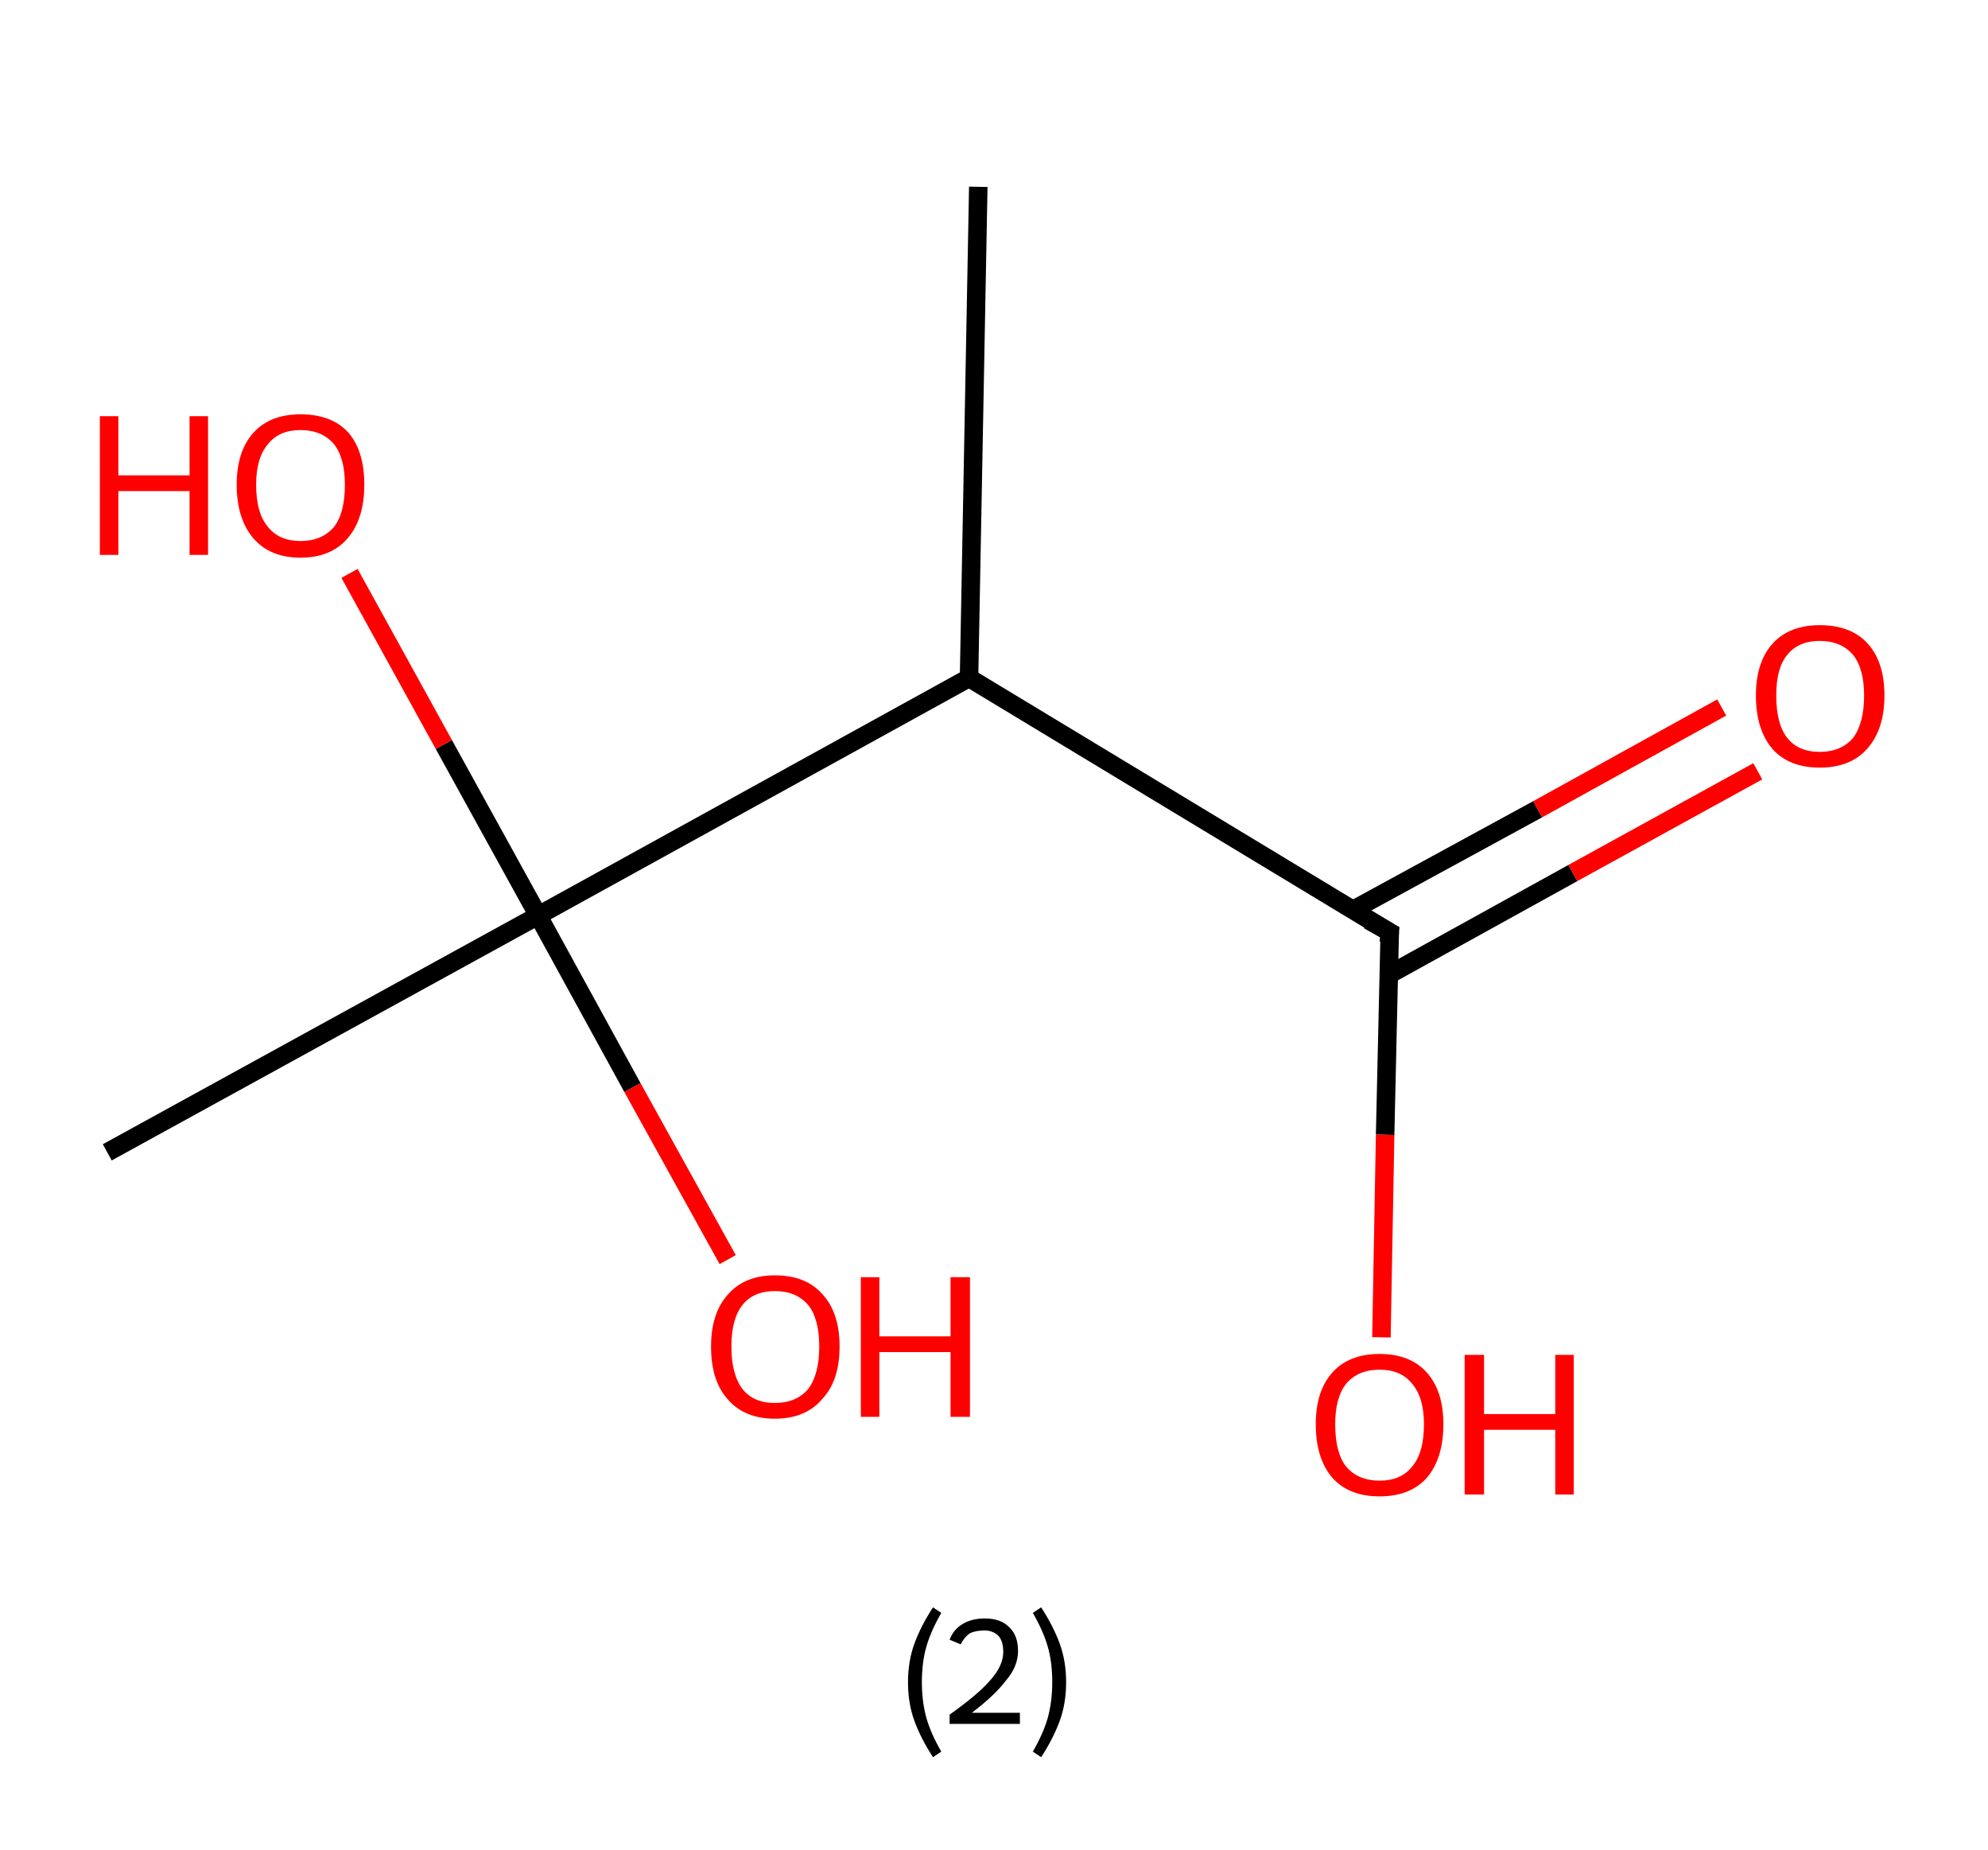 <?xml version='1.0' encoding='ASCII' standalone='yes'?>
<svg xmlns="http://www.w3.org/2000/svg" xmlns:rdkit="http://www.rdkit.org/xml" xmlns:xlink="http://www.w3.org/1999/xlink" version="1.1" baseProfile="full" xml:space="preserve" width="215px" height="200px" viewBox="0 0 215 200">
<!-- END OF HEADER -->
<rect style="opacity:1.0;fill:#FFFFFF;stroke:none" width="215.0" height="200.0" x="0.0" y="0.0"> </rect>
<path class="bond-0 atom-0 atom-1" d="M 105.8,20.2 L 104.8,73.3" style="fill:none;fill-rule:evenodd;stroke:#000000;stroke-width:2.0px;stroke-linecap:butt;stroke-linejoin:miter;stroke-opacity:1"/>
<path class="bond-1 atom-1 atom-2" d="M 104.8,73.3 L 150.3,100.8" style="fill:none;fill-rule:evenodd;stroke:#000000;stroke-width:2.0px;stroke-linecap:butt;stroke-linejoin:miter;stroke-opacity:1"/>
<path class="bond-2 atom-2 atom-3" d="M 150.2,105.4 L 170.1,94.4" style="fill:none;fill-rule:evenodd;stroke:#000000;stroke-width:2.0px;stroke-linecap:butt;stroke-linejoin:miter;stroke-opacity:1"/>
<path class="bond-2 atom-2 atom-3" d="M 170.1,94.4 L 190.1,83.4" style="fill:none;fill-rule:evenodd;stroke:#FF0000;stroke-width:2.0px;stroke-linecap:butt;stroke-linejoin:miter;stroke-opacity:1"/>
<path class="bond-2 atom-2 atom-3" d="M 146.3,98.4 L 166.3,87.5" style="fill:none;fill-rule:evenodd;stroke:#000000;stroke-width:2.0px;stroke-linecap:butt;stroke-linejoin:miter;stroke-opacity:1"/>
<path class="bond-2 atom-2 atom-3" d="M 166.3,87.5 L 186.2,76.5" style="fill:none;fill-rule:evenodd;stroke:#FF0000;stroke-width:2.0px;stroke-linecap:butt;stroke-linejoin:miter;stroke-opacity:1"/>
<path class="bond-3 atom-2 atom-4" d="M 150.3,100.8 L 149.8,122.7" style="fill:none;fill-rule:evenodd;stroke:#000000;stroke-width:2.0px;stroke-linecap:butt;stroke-linejoin:miter;stroke-opacity:1"/>
<path class="bond-3 atom-2 atom-4" d="M 149.8,122.7 L 149.4,144.6" style="fill:none;fill-rule:evenodd;stroke:#FF0000;stroke-width:2.0px;stroke-linecap:butt;stroke-linejoin:miter;stroke-opacity:1"/>
<path class="bond-4 atom-1 atom-5" d="M 104.8,73.3 L 58.2,99.0" style="fill:none;fill-rule:evenodd;stroke:#000000;stroke-width:2.0px;stroke-linecap:butt;stroke-linejoin:miter;stroke-opacity:1"/>
<path class="bond-5 atom-5 atom-6" d="M 58.2,99.0 L 11.6,124.6" style="fill:none;fill-rule:evenodd;stroke:#000000;stroke-width:2.0px;stroke-linecap:butt;stroke-linejoin:miter;stroke-opacity:1"/>
<path class="bond-6 atom-5 atom-7" d="M 58.2,99.0 L 48.0,80.5" style="fill:none;fill-rule:evenodd;stroke:#000000;stroke-width:2.0px;stroke-linecap:butt;stroke-linejoin:miter;stroke-opacity:1"/>
<path class="bond-6 atom-5 atom-7" d="M 48.0,80.5 L 37.8,62.0" style="fill:none;fill-rule:evenodd;stroke:#FF0000;stroke-width:2.0px;stroke-linecap:butt;stroke-linejoin:miter;stroke-opacity:1"/>
<path class="bond-7 atom-5 atom-8" d="M 58.2,99.0 L 68.4,117.6" style="fill:none;fill-rule:evenodd;stroke:#000000;stroke-width:2.0px;stroke-linecap:butt;stroke-linejoin:miter;stroke-opacity:1"/>
<path class="bond-7 atom-5 atom-8" d="M 68.4,117.6 L 78.7,136.2" style="fill:none;fill-rule:evenodd;stroke:#FF0000;stroke-width:2.0px;stroke-linecap:butt;stroke-linejoin:miter;stroke-opacity:1"/>
<path d="M 148.0,99.5 L 150.3,100.8 L 150.2,101.9" style="fill:none;stroke:#000000;stroke-width:2.0px;stroke-linecap:butt;stroke-linejoin:miter;stroke-opacity:1;"/>
<path class="atom-3" d="M 189.9 75.2 Q 189.9 71.6, 191.7 69.6 Q 193.5 67.6, 196.8 67.6 Q 200.2 67.6, 202.0 69.6 Q 203.8 71.6, 203.8 75.2 Q 203.8 78.9, 201.9 81.0 Q 200.1 83.0, 196.8 83.0 Q 193.5 83.0, 191.7 81.0 Q 189.9 78.9, 189.9 75.2 M 196.8 81.3 Q 199.1 81.3, 200.4 79.8 Q 201.6 78.2, 201.6 75.2 Q 201.6 72.3, 200.4 70.8 Q 199.1 69.3, 196.8 69.3 Q 194.5 69.3, 193.3 70.8 Q 192.1 72.2, 192.1 75.2 Q 192.1 78.3, 193.3 79.8 Q 194.5 81.3, 196.8 81.3 " fill="#FF0000"/>
<path class="atom-4" d="M 142.3 154.0 Q 142.3 150.4, 144.1 148.4 Q 145.9 146.4, 149.2 146.4 Q 152.5 146.4, 154.3 148.4 Q 156.1 150.4, 156.1 154.0 Q 156.1 157.7, 154.3 159.8 Q 152.5 161.8, 149.2 161.8 Q 145.9 161.8, 144.1 159.8 Q 142.3 157.7, 142.3 154.0 M 149.2 160.1 Q 151.5 160.1, 152.7 158.6 Q 154.0 157.1, 154.0 154.0 Q 154.0 151.1, 152.7 149.6 Q 151.5 148.1, 149.2 148.1 Q 146.9 148.1, 145.6 149.6 Q 144.4 151.1, 144.4 154.0 Q 144.4 157.1, 145.6 158.6 Q 146.9 160.1, 149.2 160.1 " fill="#FF0000"/>
<path class="atom-4" d="M 158.4 146.5 L 160.5 146.5 L 160.5 152.9 L 168.2 152.9 L 168.2 146.5 L 170.2 146.5 L 170.2 161.6 L 168.2 161.6 L 168.2 154.6 L 160.5 154.6 L 160.5 161.6 L 158.4 161.6 L 158.4 146.5 " fill="#FF0000"/>
<path class="atom-7" d="M 10.8 45.0 L 12.8 45.0 L 12.8 51.4 L 20.5 51.4 L 20.5 45.0 L 22.5 45.0 L 22.5 60.0 L 20.5 60.0 L 20.5 53.1 L 12.8 53.1 L 12.8 60.0 L 10.8 60.0 L 10.8 45.0 " fill="#FF0000"/>
<path class="atom-7" d="M 25.6 52.4 Q 25.6 48.8, 27.4 46.8 Q 29.2 44.8, 32.5 44.8 Q 35.9 44.8, 37.7 46.8 Q 39.4 48.8, 39.4 52.4 Q 39.4 56.1, 37.6 58.2 Q 35.8 60.3, 32.5 60.3 Q 29.2 60.3, 27.4 58.2 Q 25.6 56.1, 25.6 52.4 M 32.5 58.5 Q 34.8 58.5, 36.1 57.0 Q 37.3 55.5, 37.3 52.4 Q 37.3 49.5, 36.1 48.0 Q 34.8 46.5, 32.5 46.5 Q 30.2 46.5, 29.0 48.0 Q 27.7 49.5, 27.7 52.4 Q 27.7 55.5, 29.0 57.0 Q 30.2 58.5, 32.5 58.5 " fill="#FF0000"/>
<path class="atom-8" d="M 76.9 145.6 Q 76.9 142.0, 78.7 140.0 Q 80.5 137.9, 83.8 137.9 Q 87.2 137.9, 89.0 140.0 Q 90.8 142.0, 90.8 145.6 Q 90.8 149.3, 88.9 151.3 Q 87.1 153.4, 83.8 153.4 Q 80.5 153.4, 78.7 151.3 Q 76.9 149.3, 76.9 145.6 M 83.8 151.7 Q 86.1 151.7, 87.4 150.2 Q 88.6 148.6, 88.6 145.6 Q 88.6 142.6, 87.4 141.1 Q 86.1 139.6, 83.8 139.6 Q 81.5 139.6, 80.3 141.1 Q 79.1 142.6, 79.1 145.6 Q 79.1 148.6, 80.3 150.2 Q 81.5 151.7, 83.8 151.7 " fill="#FF0000"/>
<path class="atom-8" d="M 93.1 138.1 L 95.1 138.1 L 95.1 144.5 L 102.8 144.5 L 102.8 138.1 L 104.9 138.1 L 104.9 153.2 L 102.8 153.2 L 102.8 146.2 L 95.1 146.2 L 95.1 153.2 L 93.1 153.2 L 93.1 138.1 " fill="#FF0000"/>
<path class="legend" d="M 98.2 181.9 Q 98.2 179.6, 98.9 177.7 Q 99.6 175.8, 100.9 173.8 L 101.8 174.4 Q 100.7 176.3, 100.2 178.0 Q 99.7 179.7, 99.7 181.9 Q 99.7 184.0, 100.2 185.8 Q 100.7 187.5, 101.8 189.4 L 100.9 190.0 Q 99.6 188.0, 98.9 186.1 Q 98.2 184.2, 98.2 181.9 " fill="#000000"/>
<path class="legend" d="M 102.7 177.3 Q 103.1 176.2, 104.1 175.6 Q 105.1 175.0, 106.5 175.0 Q 108.2 175.0, 109.1 175.9 Q 110.1 176.8, 110.1 178.5 Q 110.1 180.2, 108.8 181.7 Q 107.6 183.3, 105.1 185.2 L 110.3 185.2 L 110.3 186.4 L 102.7 186.4 L 102.7 185.4 Q 104.8 183.9, 106.0 182.8 Q 107.3 181.6, 107.9 180.6 Q 108.5 179.6, 108.5 178.6 Q 108.5 177.5, 108.0 176.9 Q 107.4 176.3, 106.5 176.3 Q 105.5 176.3, 104.9 176.6 Q 104.3 177.0, 103.9 177.8 L 102.7 177.3 " fill="#000000"/>
<path class="legend" d="M 115.3 181.9 Q 115.3 184.2, 114.6 186.1 Q 113.9 188.0, 112.6 190.0 L 111.7 189.4 Q 112.8 187.5, 113.3 185.8 Q 113.8 184.0, 113.8 181.9 Q 113.8 179.7, 113.3 178.0 Q 112.8 176.3, 111.7 174.4 L 112.6 173.8 Q 113.9 175.8, 114.6 177.7 Q 115.3 179.6, 115.3 181.9 " fill="#000000"/>
</svg>

